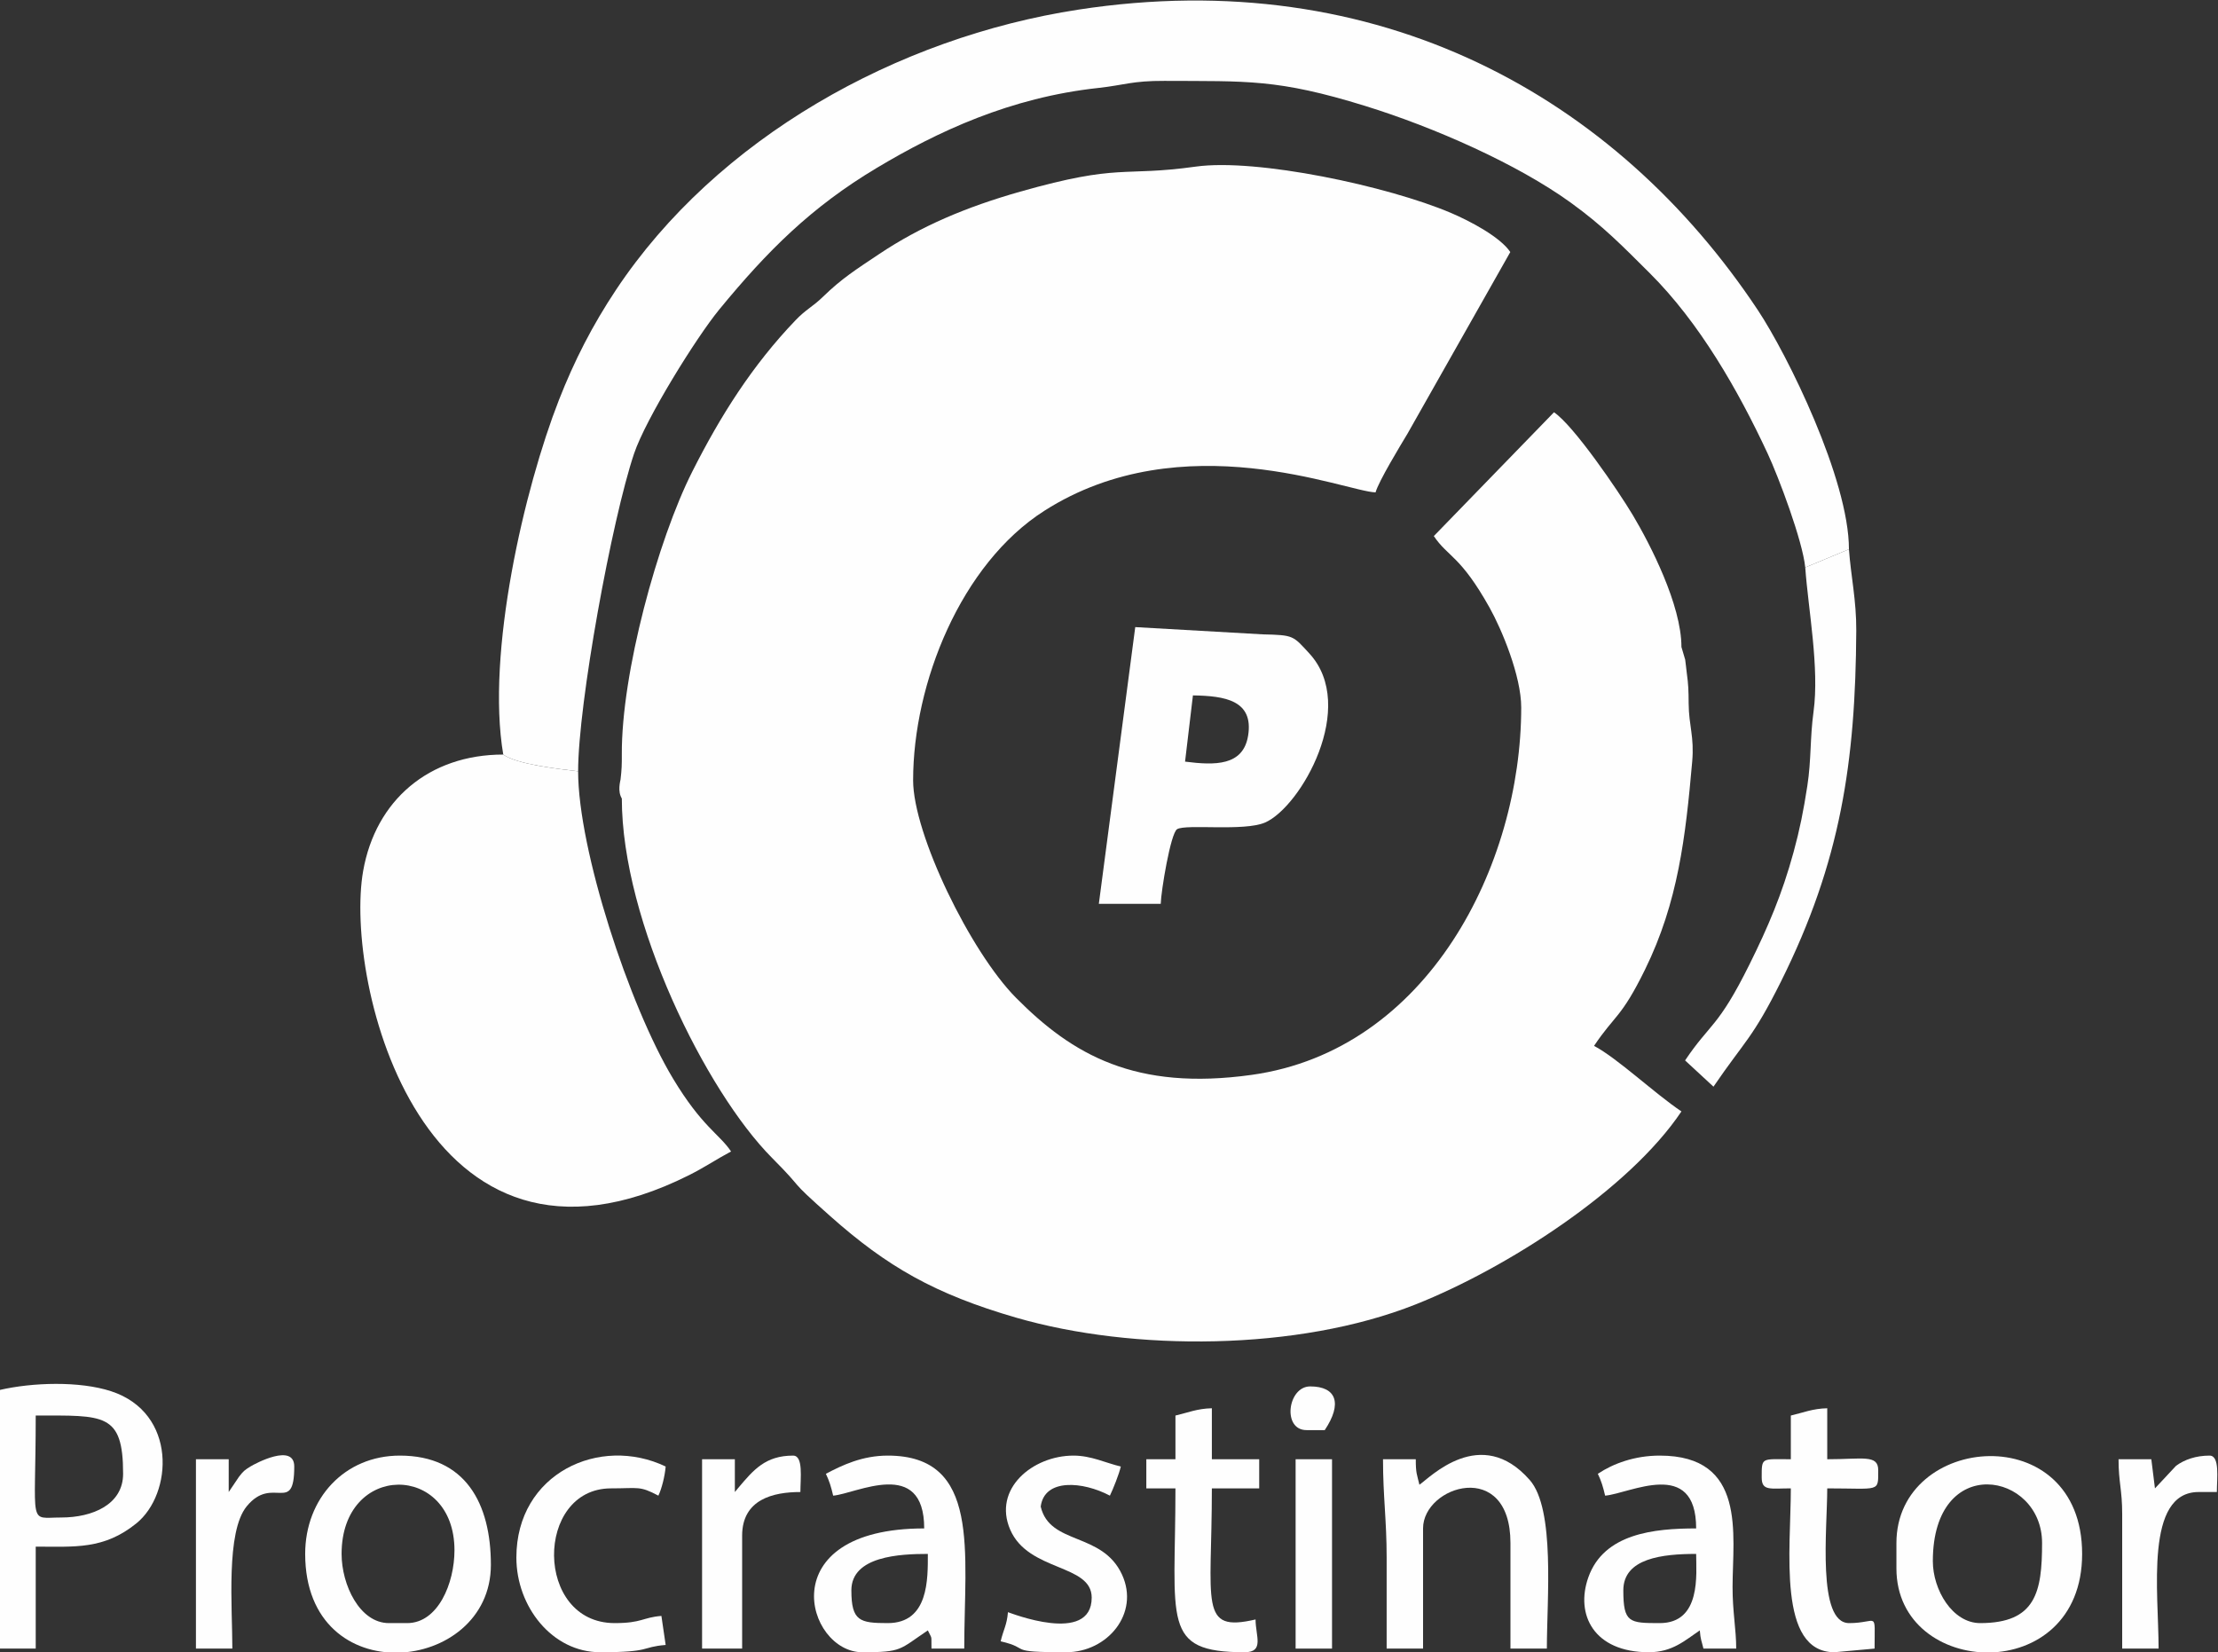<?xml version="1.0" encoding="UTF-8"?>
<!DOCTYPE svg PUBLIC "-//W3C//DTD SVG 1.1//EN" "http://www.w3.org/Graphics/SVG/1.1/DTD/svg11.dtd">
<!-- Creator: CorelDRAW 2020 (64 Bit) -->
<svg xmlns="http://www.w3.org/2000/svg" xml:space="preserve" width="90.875mm" height="67.692mm" version="1.1" style="shape-rendering:geometricPrecision; text-rendering:geometricPrecision; image-rendering:optimizeQuality; fill-rule:evenodd; clip-rule:evenodd"
viewBox="0 0 9087.52 6769.18"
 xmlns:xlink="http://www.w3.org/1999/xlink"
 xmlns:xodm="http://www.corel.com/coreldraw/odm/2003">
 <rect x="0" y="0" width="9087.52" height="6769.18" fill="#333333" stroke="none"/>
 <defs>
  <style type="text/css">
   <![CDATA[
    .fil0 {fill:#FEFEFE}
   ]]>
  </style>
 </defs>
 <g id="Camada_x0020_1">
  <g id="_2761308994032">
   <g>
    <path class="fil0" d="M3741.23 3196.8c0,-397.37 195.68,-885.98 537.79,-1104.2 567.22,-361.8 1238.06,-77.95 1356.92,-75.31 11.77,-44.08 102.33,-193.2 131.41,-241.57l420.6 -743.08c-41.04,-61.28 -163.08,-126.18 -242.72,-160.1 -259.52,-110.56 -796.7,-224.65 -1046.02,-189.93 -304.7,42.43 -307.12,-14.45 -719.2,102.53 -221.45,62.87 -408.11,141.9 -579.05,256.42 -92.01,61.64 -151.22,98.45 -228.81,174.01 -42.65,41.53 -70,51.81 -112.58,96.28 -176.96,184.78 -307.49,390.82 -423.46,620.87 -141.5,280.72 -290.53,825.99 -288.41,1158.75 0.25,40.33 -0.47,62.39 -5.16,101.4 -0.93,7.77 -13.32,48.27 5.17,78.53 0,504.94 345.09,1200.76 615.33,1472.42 146.93,147.7 50.69,71.76 238.63,238.77 232.39,206.51 427.57,319.18 762.47,416.14 477.33,138.21 1153.15,137.24 1635.94,-54.47 373.61,-148.36 873.99,-469.56 1089.06,-790.73 -110.26,-73.83 -261.3,-217.35 -358.06,-268.55 85.54,-127.74 111.01,-113.1 209.1,-313.06 135.18,-275.56 165.83,-541.82 193.03,-851.5 9.03,-102.83 -13.74,-145.91 -14.48,-237.58 -0.45,-55.14 -0.88,-76.09 -7.83,-126.69 -1.96,-14.26 -4.33,-40.47 -6.35,-53.33l-15.41 -52.07c0,-172.65 -128.69,-421.9 -198.6,-539.3 -59.58,-100.06 -243.17,-368.54 -323.57,-422.37l-492.33 507.24c57.75,86.23 108.76,79.16 228.59,293.57 49.83,89.15 129.47,279.84 129.47,408.53 0,645.58 -381.73,1404.7 -1104.51,1505.42 -476.14,66.34 -733.91,-82.09 -965.8,-316.24 -186.07,-187.89 -421.16,-670.19 -421.16,-890.8z"/>
    <path class="fil0" d="M2061.91 3091.46c55.6,40.13 228.42,59.24 306.76,68.62 0,-276.74 137.96,-1029.97 229.17,-1301.52 47.91,-142.63 255.18,-476.28 349.22,-590.68 197.22,-239.91 376.14,-418.95 644.09,-579.26 249.68,-149.37 547.5,-289.32 909.85,-328.43 102.3,-11.04 137.98,-29.54 269.54,-28.85 338.58,1.78 462.69,-8.77 822.6,102.59 285.06,88.19 624.19,238.61 842.17,396.1 133.06,96.15 210.43,176.17 323.3,288.38 204.14,202.95 362.66,480 483.7,739.66 44.32,95.09 143.2,356.91 154.08,466.89l179.02 -74.59c0,-286.63 -252.43,-797.79 -372.82,-979.18 -581.08,-875.51 -1554.25,-1420.41 -2783.72,-1231.84 -744.41,114.18 -1481.67,526.57 -1895.13,1148.36 -96.24,144.74 -170.71,289.86 -234.15,452.12 -141.08,360.87 -298.56,1034.89 -227.68,1451.63z"/>
    <path class="fil0" d="M2368.67 3160.08c-78.34,-9.38 -251.16,-28.49 -306.76,-68.62 -304.66,0 -523.01,187.62 -574.01,476.85 -79.67,451.76 241.34,1794.75 1335.66,1246.15 63.93,-32.04 113.79,-66.17 171.71,-96.83 -48.05,-71.75 -118.94,-101.02 -238.03,-299.05 -179.09,-297.81 -388.57,-937.29 -388.57,-1258.5z"/>
    <path class="fil0" d="M4855.38 3120.45l32.24 -271.33c129.82,1.92 249.89,19.58 226.03,165.3 -20.31,124.02 -135.69,121.68 -258.27,106.03zm-353.28 582.69l253.62 0c1.14,-51.09 40.33,-289.61 67.06,-305.91 36.28,-22.11 274.82,10.05 360.54,-27.35 145.88,-63.65 381.57,-475.65 180.95,-693.02 -67.14,-72.74 -62.96,-74.96 -190.68,-77.87l-522.31 -29.7 -149.18 1133.85z"/>
    <path class="fil0" d="M7396.39 2324.96c12.39,172.59 58.53,411.24 33.91,591.55 -14.72,107.83 -8.81,195.54 -25.29,302.93 -15.76,102.74 -31.48,180.61 -56.43,271.78 -47.48,173.48 -104.48,306.47 -180.92,460.6 -129.02,260.1 -160.77,239.28 -263.6,392.84l116.32 107.53c129.73,-190.07 159.98,-196.89 276.55,-430.77 244.99,-491.53 305.44,-899.91 308.52,-1437.4 0.71,-124.46 -22.2,-224.52 -30.04,-333.65l-179.02 74.59z"/>
   </g>
   <g>
    <path class="fil0" d="M250.79 6217.33c-137.45,0 -104.43,46.27 -104.43,-417.74 279.21,0 358.05,-12.24 358.05,238.71 0,125.62 -124.74,179.03 -253.62,179.03zm-253.62 -522.17l0 1059.25 149.19 0 0 -417.73c160.79,0 278.46,12.69 412.14,-95.11 149.27,-120.36 168.73,-452.94 -103.56,-541.68 -128.96,-42.04 -321.62,-36.45 -457.77,-4.73z"/>
    <path class="fil0" d="M7919.17 6396.35c0,-447.71 447.57,-366.28 447.57,-74.59 0,200.67 -25.5,328.22 -253.63,328.22 -113.6,0 -193.94,-136.35 -193.94,-253.63zm-149.19 -74.59l0 104.43c0,450.53 760.87,487.25 760.87,-59.67 0,-559.52 -760.87,-494.27 -760.87,-44.76z"/>
    <path class="fil0" d="M1399.56 6366.52c0,-376.67 462.49,-374.79 462.49,-14.92 0,135.32 -67.32,298.38 -193.95,298.38l-74.6 0c-119.84,0 -193.94,-156.87 -193.94,-283.46zm-149.19 0c0,571 760.87,493.13 760.87,44.75 0,-251.32 -104.03,-447.57 -372.98,-447.57 -226.55,0 -387.89,175.54 -387.89,402.82z"/>
    <path class="fil0" d="M6800.24 6649.98c-124.47,0 -149.19,-1.04 -149.19,-134.28 0,-132.12 161.85,-149.18 298.38,-149.18 0,81.85 21.81,283.46 -149.19,283.46zm-253.62 -611.68c14.23,29.65 21.41,53.34 29.84,89.51 100.51,-8.36 372.97,-157.38 372.97,134.27 -171.53,0 -377.84,20.35 -441.68,200.24 -54.34,153.13 22.69,307.01 247.73,307.01 97.46,0 149.66,-49.87 208.87,-89.51 3.35,40.28 6.99,40.58 14.92,74.59l134.27 0c0,-79.07 -15.17,-150.49 -14.94,-253.6 0.49,-215 58.52,-537.11 -298.36,-537.11 -102.31,0 -190.75,32.5 -253.62,74.6z"/>
    <path class="fil0" d="M3637.41 6649.98c-114.27,0 -149.19,-7.77 -149.19,-134.28 0,-140.58 200.32,-149.18 313.3,-149.18 0,101.57 4.21,283.46 -164.11,283.46zm-253.62 -611.68c14.22,29.65 21.41,53.34 29.83,89.51 94.43,-7.86 372.98,-159.04 372.98,134.27 -631.71,0 -484.17,507.25 -253.62,507.25 164.38,0 150.64,-10.56 268.54,-89.51 19,39.6 13.61,15.96 14.92,74.59l134.27 0c0,-395.03 69.3,-790.71 -313.3,-790.71 -103.92,0 -185.64,38.62 -253.62,74.6z"/>
    <path class="fil0" d="M5815.58 6083.06c-10.22,-43.9 -14.91,-45.54 -14.91,-104.44l-134.27 0c0,152.61 14.91,248.17 14.91,402.81l0 372.98 149.19 0 0 -492.33c0,-175.77 358.06,-287.44 358.06,59.68l0 432.65 149.19 0c0,-202.42 34.84,-571.05 -70.16,-690.7 -200.74,-228.75 -410.04,-8.76 -452.01,19.35z"/>
    <path class="fil0" d="M7337.33 5799.59l0 179.03c-120.83,0 -119.36,-9.86 -119.36,74.6 0,56.47 34.81,44.76 119.36,44.76 0,250.32 -56.26,671.35 179.02,671.35l164.11 -14.92c0,-160.08 15.18,-104.43 -104.43,-104.43 -132.08,0 -89.52,-387.03 -89.52,-552 216.66,0 208.87,17.58 208.87,-74.6 0,-64.99 -63.22,-44.76 -208.87,-44.76l0 -208.87c-60.2,1.35 -98.34,18 -149.18,29.84z"/>
    <path class="fil0" d="M4472.87 6545.54c0,195.93 -336.16,61.3 -343.13,59.68 -4.49,53.9 -18.6,71.09 -29.84,119.35 130.68,30.45 16.26,44.76 268.54,44.76 168.98,0 301.81,-158.84 228.75,-317.86 -81.01,-176.33 -296.07,-119.58 -333.18,-278.9 15.14,-116.79 172.98,-103.22 283.46,-44.76 13.49,-28.11 37.22,-86.99 44.76,-119.35 -61.63,-14.36 -120.96,-44.76 -193.95,-44.76 -167.53,0 -331.55,136.59 -259.34,303.39 75.06,173.37 333.93,139.32 333.93,278.45z"/>
    <path class="fil0" d="M4816.01 5799.59l0 179.03 -119.35 0 0 119.36 119.35 0c0,546.32 -59.95,671.35 283.46,671.35 81.75,0 44.76,-67.02 44.76,-134.27 -233.49,54.4 -179.03,-62.57 -179.03,-537.08l193.95 0 0 -119.36 -193.95 0 0 -208.87c-60.2,1.35 -98.35,18 -149.19,29.84z"/>
    <path class="fil0" d="M2115.67 6381.43c0,201.07 146.78,387.9 343.14,387.9 213.73,0 164.56,-21.19 268.54,-29.84l-17.47 -118.92c-77.78,6.23 -78.93,29.41 -191.4,29.41 -329.66,0 -327.83,-552 -14.91,-552 113.41,0 116.31,-11.24 193.94,29.83 13.63,-28.4 26.54,-79.64 29.84,-119.35 -269.1,-129.12 -611.68,27.31 -611.68,372.97z"/>
    <path class="fil0" d="M3010.81 6112.89l0 -134.27 -134.27 0 0 775.79 164.11 0 0 -462.49c0,-149.67 128.08,-179.03 238.7,-179.03 0,-56.42 12.81,-149.19 -29.83,-149.19 -113.58,0 -162.32,58.38 -225.19,132.88l-13.52 16.31z"/>
    <path class="fil0" d="M937.07 6112.89l0 -134.27 -134.27 0 0 775.79 149.19 0c0,-170.11 -26.95,-477.9 58.74,-582.77 106.38,-130.21 194.88,37.33 194.88,-163.18 0,-97.65 -159.86,-12.27 -179.32,-0.29 -23.63,14.56 -28.87,18.61 -47.17,42.34l-42.05 62.38z"/>
    <path class="fil0" d="M8829.23 6097.98l-14.92 -119.36 -134.27 0c0,94.64 14.92,124.56 14.92,223.79l0 552 149.18 0c0,-229.74 -57.81,-641.52 164.12,-641.52l74.59 0c0,-56.42 12.81,-149.19 -29.84,-149.19 -56.22,0 -103,16.54 -137.28,41.75l-86.5 92.53z"/>
    <polygon class="fil0" points="5308.34,6754.41 5457.53,6754.41 5457.53,5978.62 5308.34,5978.62 "/>
    <path class="fil0" d="M5353.1 5859.27l74.59 0c73.13,-109.21 47.94,-179.03 -59.67,-179.03 -92.46,0 -115.54,179.03 -14.92,179.03z"/>
   </g>
  </g>
 </g>
</svg>
